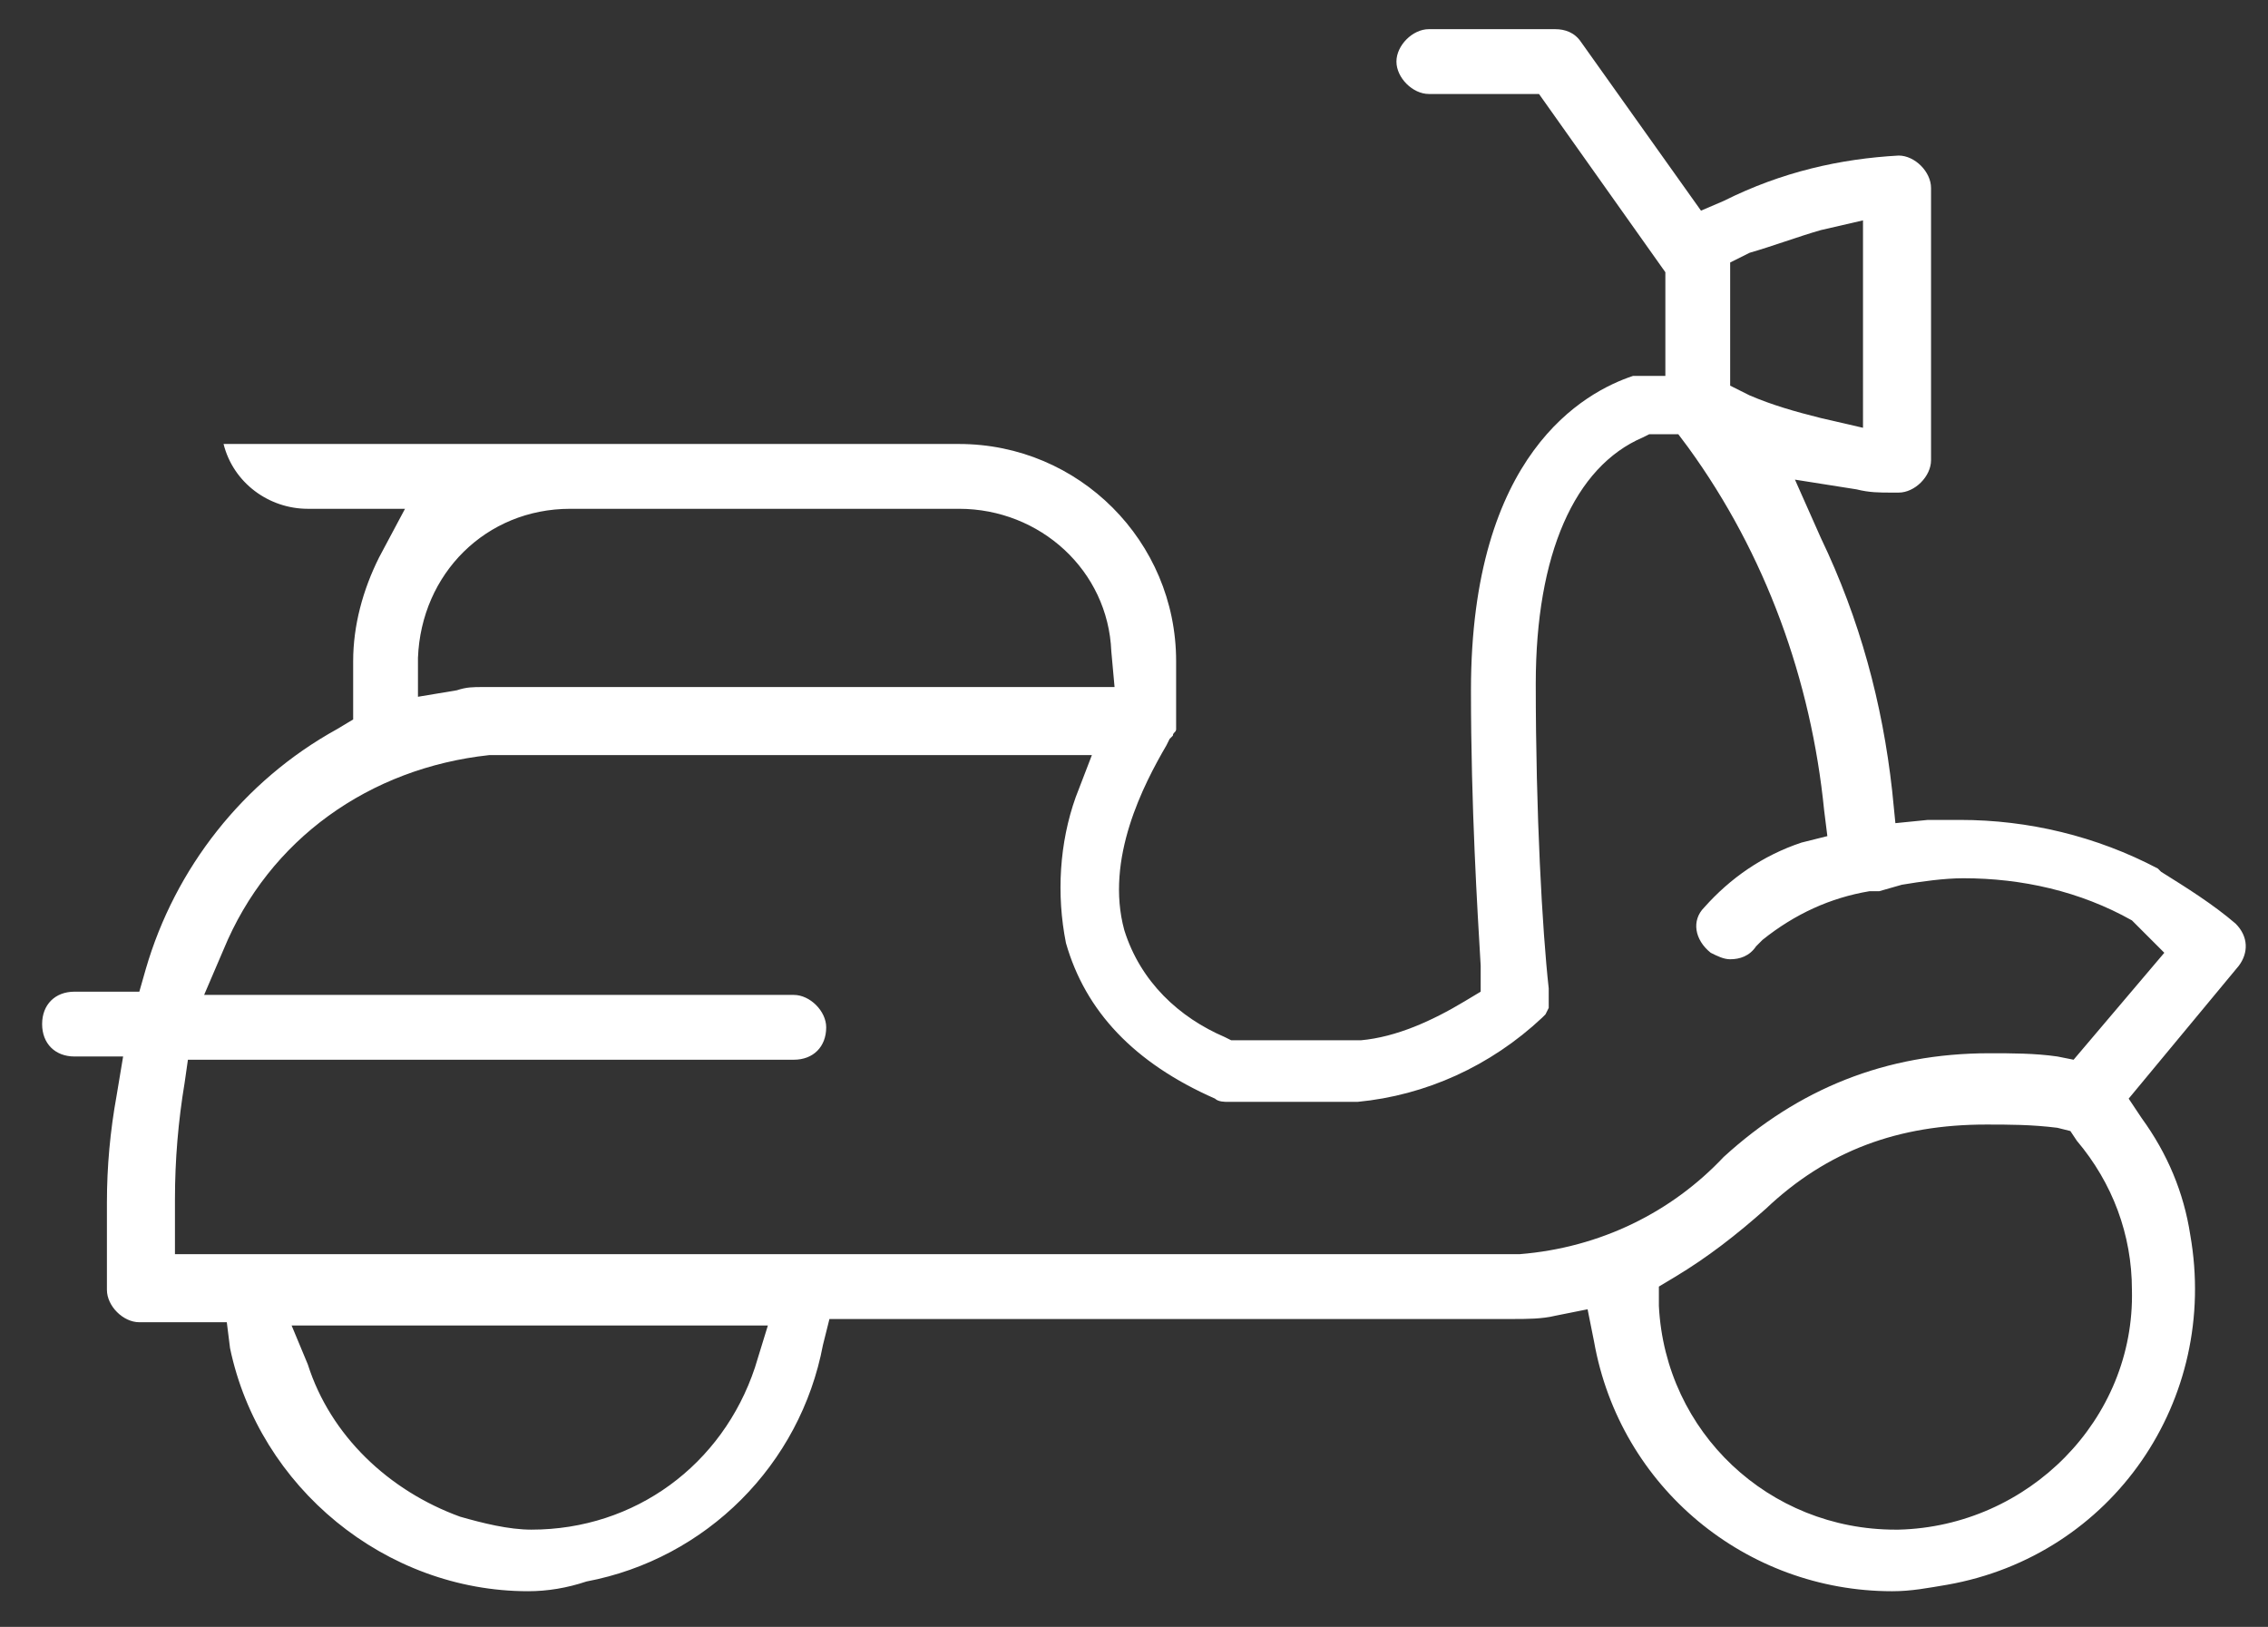 <?xml version="1.0" encoding="utf-8"?>
<!-- Generator: Adobe Illustrator 25.4.1, SVG Export Plug-In . SVG Version: 6.00 Build 0)  -->
<svg version="1.1" xmlns="http://www.w3.org/2000/svg" xmlns:xlink="http://www.w3.org/1999/xlink" x="0px" y="0px" width="70px"
	 height="50.2px" viewBox="0 0 70 50.2" style="enable-background:new 0 0 70 50.2;" xml:space="preserve">
<rect x="0" y="0" width="70" height="50.2" fill="#333333" stroke="none"/>
<style type="text/css">
	.st0{fill:#FFFFFF;}
</style>
<g id="Layer_1">
	<g id="vespa" transform="translate(0 -0.1)">
		<path class="st0" d="M16.3,49.2c-4.4,0-8.3-3.2-9.2-7.5L7,40.9H4.3c-0.5,0-1-0.5-1-1v-2.7c0-1.1,0.1-2.2,0.3-3.3l0.2-1.2H2.3
			c-0.6,0-1-0.4-1-1s0.4-1,1-1h2l0.2-0.7c0.9-3.1,3-5.8,5.9-7.4l0.5-0.3v-1.8c0-1.1,0.3-2.2,0.8-3.2l0.8-1.5h-3
			c-1.2,0-2.3-0.8-2.6-2h22.7c3.7,0,6.7,3,6.7,6.7v1.9c0,0.1,0,0.2,0,0.2c0,0.1-0.1,0.1-0.1,0.2l0,0l-0.1,0.1l-0.1,0.2
			c-0.7,1.2-1.9,3.5-1.3,5.7c0.5,1.6,1.7,2.7,3.1,3.3l0.2,0.1h3.9l0.1,0c1.1-0.1,2.2-0.6,3.2-1.2l0.5-0.3l0-0.8
			c-0.1-1.7-0.3-4.9-0.3-8.5c0-7.3,3.5-9.2,5-9.7l0,0h1V8.5L47.5,3h-3.4c-0.5,0-1-0.5-1-1c0-0.5,0.5-1,1-1H48c0.3,0,0.6,0.1,0.8,0.4
			l3.7,5.2l0.7-0.3C55,5.4,56.8,5,58.6,4.9c0.5,0,1,0.5,1,1v8.4c0,0.5-0.5,1-1,1l-0.2,0c-0.4,0-0.7,0-1.1-0.1l-1.9-0.3l0.8,1.8
			c1.2,2.5,1.9,5.1,2.2,7.8l0.1,1l1-0.1c0.3,0,0.7,0,1,0c2.1,0,4.2,0.5,6.1,1.5l0.1,0.1c0.8,0.5,1.6,1,2.3,1.6
			c0.4,0.4,0.4,0.9,0.1,1.3l-3.4,4.1l0.4,0.6c0.8,1.1,1.3,2.3,1.5,3.6c0.9,5.1-2.4,9.9-7.5,10.8c-0.6,0.1-1.1,0.2-1.7,0.2
			c0,0,0,0,0,0c-4.5,0-8.4-3.2-9.2-7.7l-0.2-1l-1,0.2c-0.4,0.1-0.9,0.1-1.3,0.1H25.6l-0.2,0.8c-0.7,3.7-3.6,6.6-7.3,7.3
			C17.5,49.1,16.9,49.2,16.3,49.2z M61.3,34.8c-2.7,0-4.9,0.8-6.8,2.6c-0.9,0.8-1.8,1.5-2.8,2.1l-0.5,0.3l0,0.6
			c0.2,3.9,3.4,6.9,7.3,6.9l0.1,0c4-0.1,7.3-3.4,7.2-7.4c0-1.7-0.6-3.3-1.7-4.6L63.9,35l-0.4-0.1C62.7,34.8,62,34.8,61.3,34.8z
			 M9.5,42.2c0.7,2.2,2.5,3.9,4.7,4.7c0.7,0.2,1.5,0.4,2.2,0.4c3.2,0,5.9-2,6.9-5l0.4-1.3H9L9.5,42.2z M5.7,33.5
			c-0.2,1.2-0.3,2.4-0.3,3.6v1.7h41.5c2.5-0.2,4.7-1.3,6.3-3c2.3-2.1,5-3.2,8.2-3.2c0.7,0,1.4,0,2.1,0.1l0.5,0.1l2.8-3.3L66,28.7
			l-0.1-0.1l0,0l-0.1-0.1c-1.6-0.9-3.4-1.3-5.2-1.3c-0.6,0-1.3,0.1-1.9,0.2L58,27.6h-0.2l-0.1,0c-1.2,0.2-2.3,0.7-3.3,1.5l-0.1,0.1
			l-0.1,0.1c-0.2,0.3-0.5,0.4-0.8,0.4c0,0,0,0,0,0c-0.2,0-0.4-0.1-0.6-0.2c-0.5-0.4-0.6-1-0.2-1.4c0.8-0.9,1.8-1.6,3-2l0.8-0.2
			l-0.1-0.8c-0.4-4-1.8-7.9-4.2-11.2l-0.3-0.4h-0.9l-0.2,0.1c-2.1,0.9-3.3,3.6-3.3,7.6c0,4,0.2,7.6,0.4,9.4l0,0.1l0,0.1
			c0,0.1,0,0.2,0,0.2l0,0.1l0,0.1l-0.1,0.2l-0.1,0.1C46,33,44,33.9,41.9,34.1l-4,0c-0.1,0-0.3,0-0.4-0.1c-2.5-1.1-4-2.7-4.6-4.8
			c-0.3-1.5-0.2-3.1,0.3-4.5l0.5-1.3H15.1c-3.7,0.4-6.8,2.6-8.2,6l-0.6,1.4h18.2c0.5,0,1,0.5,1,1c0,0.6-0.4,1-1,1H5.8L5.7,33.5z
			 M17.6,15.8c-2.6,0-4.6,2-4.7,4.6l0,1.2l1.2-0.2c0.3-0.1,0.5-0.1,0.8-0.1h19.5l-0.1-1.1c-0.1-2.5-2.2-4.4-4.7-4.4H17.6L17.6,15.8z
			 M56.2,7.2c-0.7,0.2-1.5,0.5-2.2,0.7l-0.6,0.3V12l0.6,0.3c0.7,0.3,1.4,0.5,2.2,0.7l1.3,0.3V6.9L56.2,7.2z"/>
	</g>
</g>
<g id="Layer_2">
</g>
</svg>
